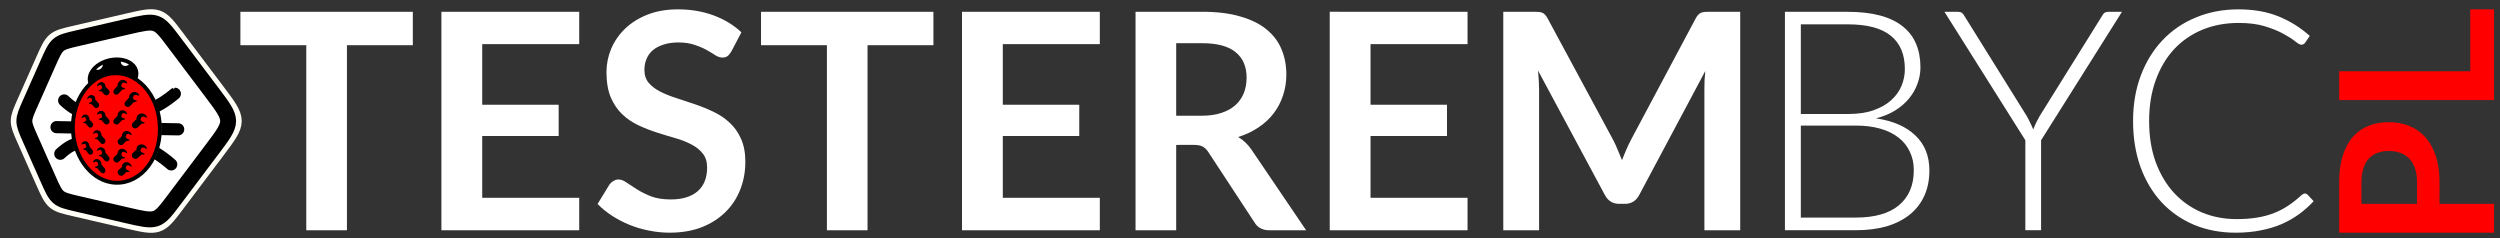 <svg xmlns="http://www.w3.org/2000/svg" width="21cm" height="2cm" viewBox="0 0 210 20"><rect x="0" y="0" width="210" height="20" fill="#333333" stroke="none"/><g style="display:inline"><path d="m6.298 279.853.99-.229 1.052-.244 1.124-.26 1.201-.279c2.671-.619 2.671-.619 4.161 1.358l.789 1.047.82 1.089.855 1.134.89 1.18c1.897 2.517 1.897 2.517 0 5.034l-.89 1.18-.854 1.134-.821 1.09-.789 1.046c-1.49 1.977-1.49 1.977-4.16 1.358l-1.202-.278-1.124-.26-1.053-.245-.989-.229c-1.808-.419-1.808-.419-2.637-2.286l-.397-.896-.386-.87-.376-.848-.367-.826c-.704-1.587-.704-1.587 0-3.174l.367-.825.376-.848.386-.87.397-.896c.829-1.868.829-1.868 2.637-2.287" style="display:inline;fill:#fff;fill-opacity:1;stroke:#fffff7;stroke-width:1.404;stroke-linecap:butt;stroke-linejoin:miter;stroke-miterlimit:4;stroke-dasharray:none;stroke-opacity:1" transform="translate(0 -277)"/><path d="m6.509 280.21.94-.217 1.002-.233 1.069-.247 1.142-.265c2.54-.589 2.54-.589 3.958 1.292l.75.995.78 1.036.813 1.078.847 1.124c1.804 2.393 1.804 2.393 0 4.787l-.847 1.123-.812 1.078-.78 1.036-.751.996c-1.417 1.88-1.417 1.88-3.958 1.292l-1.142-.265-1.069-.248-1.002-.232-.94-.218c-1.72-.399-1.72-.399-2.508-2.175l-.378-.852-.368-.828-.357-.806-.349-.785c-.67-1.51-.67-1.51 0-3.02l.349-.784.357-.807.368-.828.378-.852c.788-1.776.788-1.776 2.508-2.174" style="display:inline;fill:#fff;fill-opacity:1;stroke:#000;stroke-width:1.336;stroke-linecap:butt;stroke-linejoin:miter;stroke-miterlimit:4;stroke-dasharray:none;stroke-opacity:1" transform="translate(0 -277)"/><path d="M23.346 43.45c-1.28.35-2.378.953-3.28 1.571a21.845 21.845 0 0 0-2.464 1.973 2.307 2.307 0 1 0 3.175 3.342s.813-.768 1.899-1.514a9.616 9.616 0 0 1 1.814-.947 20.954 20.954 0 0 1-1.144-4.426zm26.77 2.784a18.87 18.87 0 0 1-1.694 4.381c.335.203.664.414.976.63a39.114 39.114 0 0 1 3.288 2.538 2.307 2.307 0 1 0 3.052-3.457s-1.605-1.425-3.722-2.885a27.863 27.863 0 0 0-1.9-1.207zM18.035 38a2.307 2.307 0 1 0-.078 4.611l5.295.096a21.403 21.403 0 0 1-.004-4.613zm32.608.588c.078.753.12 1.516.12 2.287 0 .793-.04 1.568-.117 2.324l5.7.102a2.307 2.307 0 1 0 .082-4.61zm4.666-11.174v.002a2.307 2.307 0 0 0-1.405.566s-1.424 1.205-3.279 2.416c-.63.412-1.322.803-1.998 1.143a20.071 20.071 0 0 1 1.568 4.383c1.06-.49 2.05-1.075 2.955-1.666a40.802 40.802 0 0 0 3.737-2.762 2.307 2.307 0 0 0-1.578-4.082zm-34.854 2.13a2.307 2.307 0 0 0-1.705 3.97s1.036 1.024 2.451 2.047c.643.464 1.382.923 2.217 1.293.267-1.584.71-3.101 1.307-4.51a8.721 8.721 0 0 1-.823-.522 18.647 18.647 0 0 1-1.912-1.592 2.307 2.307 0 0 0-1.535-.685z" style="color:#000;font-style:normal;font-variant:normal;font-weight:400;font-stretch:normal;font-size:medium;line-height:normal;font-family:sans-serif;font-variant-ligatures:normal;font-variant-position:normal;font-variant-caps:normal;font-variant-numeric:normal;font-variant-alternates:normal;font-feature-settings:normal;text-indent:0;text-align:start;text-decoration:none;text-decoration-line:none;text-decoration-style:solid;text-decoration-color:#000;letter-spacing:normal;word-spacing:normal;text-transform:none;writing-mode:lr-tb;direction:ltr;text-orientation:mixed;dominant-baseline:auto;baseline-shift:baseline;text-anchor:start;white-space:normal;shape-padding:0;clip-rule:nonzero;display:inline;overflow:visible;visibility:visible;isolation:auto;mix-blend-mode:normal;color-interpolation:sRGB;color-interpolation-filters:linearRGB;solid-color:#000;solid-opacity:1;vector-effect:none;fill:#000;fill-opacity:1;fill-rule:nonzero;stroke:#fff;stroke-width:.757;stroke-linecap:round;stroke-linejoin:miter;stroke-miterlimit:4;stroke-dasharray:none;stroke-dashoffset:0;stroke-opacity:1;color-rendering:auto;image-rendering:auto;shape-rendering:auto;text-rendering:auto;enable-background:accumulate" transform="scale(.265)"/><path d="M37.049 18.834c-.547 0-1.106.045-1.666.135-3.946.635-6.961 3.36-6.961 6.12 0 .51.103.992.295 1.44 1.884-1.742 4.154-2.898 6.666-3.213 2.57-.321 5.171.27 7.508 1.715.236-.55.359-1.116.359-1.68 0-1.498-.877-2.813-2.408-3.638-1.075-.58-2.396-.877-3.793-.879z" style="fill:#fff;fill-opacity:1;stroke:#000;stroke-width:1.239;stroke-linecap:round;stroke-miterlimit:4;stroke-dasharray:none;stroke-opacity:1" transform="scale(.265)"/><path d="M36.918 18.838c-.508.005-1.022.048-1.535.129-1.009.165-1.99.474-2.883.904l.002.004a1.378 1.378 0 0 1 .076.28 1.542 1.542 0 0 1-.008.556 1.753 1.753 0 0 1-.304.715 1.932 1.932 0 0 1-.203.238 1.393 1.393 0 0 1-.116.104c-.04.034-.081.063-.123.091a1.25 1.25 0 0 1-.129.08c-.043.023-.086.047-.13.067a1.548 1.548 0 0 1-.276.09c-.032.007-.067.01-.1.017a1.234 1.234 0 0 1-.275.008.779.779 0 0 1-.135-.017.774.774 0 0 1-.129-.036c-.042-.011-.082-.028-.123-.045a1.312 1.312 0 0 1-.226-.136 1.115 1.115 0 0 1-.27-.291c-1.042 1.063-1.608 2.296-1.61 3.492.001.51.104.992.296 1.441 1.884-1.742 4.154-2.898 6.666-3.213 2.571-.321 5.176.272 7.514 1.72.23-.542.353-1.11.353-1.686 0-1.352-.716-2.559-1.996-3.391a2.074 2.074 0 0 1-.492.557 2.7 2.7 0 0 1-.14.1c-.049.03-.097.06-.147.087a1.884 1.884 0 0 1-.473.17c-.038.008-.075.016-.113.02a1.572 1.572 0 0 1-.768-.084 1.317 1.317 0 0 1-.57-.454 1.298 1.298 0 0 1-.143-.261 1.34 1.34 0 0 1-.084-.291 1.475 1.475 0 0 1-.015-.426 1.616 1.616 0 0 1 .103-.436 9.439 9.439 0 0 0-1.494-.103z" style="fill:#000;fill-opacity:1;stroke:none;stroke-width:1.239;stroke-linecap:round;stroke-miterlimit:4;stroke-dasharray:none;stroke-opacity:1" transform="scale(.265)"/><path d="M13.431 287.815c0 2.847-1.943 4.841-4.07 4.499-1.876-.303-3.243-2.362-3.243-4.63 0-2.27 1.367-4.28 3.244-4.515.987-.123 1.992.263 2.774 1.109.818.885 1.295 2.17 1.295 3.537" style="fill:red;fill-opacity:1;stroke:#000;stroke-width:.328;stroke-miterlimit:4;stroke-dasharray:none;stroke-opacity:1" transform="translate(0 -277)"/><path d="M10.812 290.667a.483.483 0 0 1 .262.352l-.288-.145-.153.027-.084.201.081.145.286.147c-.08.051-.18.07-.28.051l-.292.263a.243.243 0 0 1-.26.043.32.32 0 0 1-.19-.215.245.245 0 0 1 .07-.251l.285-.262a.39.39 0 0 1 .027-.181c.082-.202.321-.28.536-.175m-2.78-.291a.325.325 0 0 0-.217.27l.24-.075.13.055.071.204-.07.117-.24.072c.066.065.15.104.235.11l.256.316a.263.263 0 0 0 .233.108.207.207 0 0 0 .177-.158.29.29 0 0 0-.066-.26l-.26-.316a.427.427 0 0 0-.024-.176c-.074-.207-.282-.325-.465-.267m4.04-1.206c.15.065.258.2.283.353l-.311-.137-.165.035-.09.213.088.146.307.14a.44.44 0 0 1-.3.065l-.316.286a.275.275 0 0 1-.278.057.317.317 0 0 1-.206-.215.256.256 0 0 1 .076-.264l.307-.284a.4.4 0 0 1 .029-.19c.088-.212.345-.305.576-.205m-1.639.372a.456.456 0 0 1 .256.34l-.282-.134-.15.031-.081.202.08.14.278.136a.382.382 0 0 1-.272.06l-.287.27a.24.24 0 0 1-.253.051.3.3 0 0 1-.187-.206.25.25 0 0 1 .069-.251l.279-.269a.397.397 0 0 1 .026-.18c.08-.201.314-.287.524-.19m-2.075-.149a.343.343 0 0 0-.222.28l.245-.084.133.052.073.204-.071.12-.247.081c.068.063.154.1.24.103l.262.311c.06.076.151.114.239.102a.22.22 0 0 0 .18-.165.284.284 0 0 0-.067-.261l-.266-.31a.422.422 0 0 0-.22-.408.348.348 0 0 0-.279-.025m-1.314-.513a.334.334 0 0 0-.203.271l.224-.084.122.047.067.194-.065.117-.226.081c.062.06.14.093.22.095l.24.293a.23.23 0 0 0 .218.093.21.21 0 0 0 .166-.16.277.277 0 0 0-.062-.249l-.243-.293a.419.419 0 0 0-.023-.17c-.068-.196-.264-.3-.435-.235m3.768-.847a.435.435 0 0 1 .262.33l-.288-.121-.153.039-.084.208.081.138.286.124a.406.406 0 0 1-.28.073l-.292.286a.254.254 0 0 1-.26.064.287.287 0 0 1-.19-.2.26.26 0 0 1 .07-.257l.285-.285a.393.393 0 0 1 .244-.402.424.424 0 0 1 .319.003m-2.78-.073a.36.36 0 0 0-.217.288l.24-.094.13.045.071.198-.07.123-.24.09a.35.35 0 0 0 .235.092l.256.296a.244.244 0 0 0 .233.089.23.23 0 0 0 .177-.171.275.275 0 0 0-.066-.255l-.26-.295a.414.414 0 0 0-.024-.175.391.391 0 0 0-.192-.218.334.334 0 0 0-.273-.012m4.04-1.399a.43.43 0 0 1 .283.331l-.311-.113-.165.047-.09.22.088.14.307.116a.464.464 0 0 1-.3.088l-.316.31a.288.288 0 0 1-.278.077.286.286 0 0 1-.206-.199.27.27 0 0 1 .076-.27l.307-.307a.413.413 0 0 1 .029-.19.441.441 0 0 1 .234-.238.467.467 0 0 1 .342-.012m-1.639-.276a.4.4 0 0 1 .256.314l-.282-.106-.15.047-.081.21.08.132.278.108a.41.41 0 0 1-.272.087l-.287.298a.256.256 0 0 1-.253.076.262.262 0 0 1-.187-.188.268.268 0 0 1 .069-.257l.279-.297a.414.414 0 0 1 .55-.424m-2.075.056a.39.39 0 0 0-.222.301l.245-.107.133.038.073.197-.071.127-.247.105a.346.346 0 0 0 .24.08l.262.285c.06.07.151.1.239.078a.251.251 0 0 0 .18-.183.266.266 0 0 0-.067-.254l-.266-.284a.406.406 0 0 0-.024-.176.368.368 0 0 0-.197-.21.345.345 0 0 0-.278.002m-1.314.309a.368.368 0 0 0-.203.286l.224-.1.122.038.067.189-.065.121-.226.098a.31.31 0 0 0 .22.079l.24.275a.215.215 0 0 0 .218.076.233.233 0 0 0 .166-.173.264.264 0 0 0-.062-.244l-.243-.274a.407.407 0 0 0-.023-.168c-.068-.191-.264-.281-.435-.203m4.386-1.907a.39.39 0 0 1 .273.31l-.3-.094-.159.054-.086.22.084.133.296.099a.462.462 0 0 1-.29.102l-.303.32a.286.286 0 0 1-.269.09.258.258 0 0 1-.198-.184.28.28 0 0 1 .073-.269l.296-.318a.42.42 0 0 1 .028-.189.464.464 0 0 1 .555-.274m-3.9.277a.402.402 0 0 0-.21.304l.232-.115.125.031.07.189-.068.127-.233.112a.31.31 0 0 0 .228.068l.247.266c.057.065.144.09.226.066a.257.257 0 0 0 .171-.185.256.256 0 0 0-.063-.245l-.252-.265a.397.397 0 0 0-.023-.17.319.319 0 0 0-.45-.182m2.903-1.297a.36.36 0 0 1 .256.294l-.282-.084-.15.058-.081.216.08.127.278.086a.44.44 0 0 1-.272.108l-.287.32a.273.273 0 0 1-.253.096.236.236 0 0 1-.187-.173.283.283 0 0 1 .069-.263l.279-.318a.427.427 0 0 1 .026-.184.466.466 0 0 1 .212-.245.413.413 0 0 1 .312-.038m-2.075.216a.433.433 0 0 0-.222.32l.245-.127.133.028.073.19-.071.134-.247.124a.325.325 0 0 0 .24.061l.262.265c.06.065.151.088.239.06a.28.28 0 0 0 .18-.197.252.252 0 0 0-.067-.25l-.266-.263a.394.394 0 0 0-.024-.174.33.33 0 0 0-.475-.17" style="fill:#000;fill-opacity:1;stroke:none;stroke-width:2.808;stroke-linecap:round;stroke-miterlimit:4;stroke-dasharray:none;stroke-opacity:1" transform="translate(0 -277)"/><path d="M34.677 277.99v2.804h-5.534v15.55h-3.415v-15.55h-5.534v-2.805zm13.977 0v2.716h-8.148v5.09h6.422v2.627h-6.422v5.191h8.148v2.73H37.078v-18.355zm12.775 3.338q-.153.266-.33.393-.165.114-.42.114-.266 0-.583-.19-.305-.203-.736-.444-.432-.242-1.016-.432-.57-.203-1.358-.203-.71 0-1.244.178-.533.165-.9.47-.356.304-.534.736-.178.418-.178.926 0 .647.356 1.079.368.432.964.736.597.305 1.359.546.761.241 1.56.52.8.267 1.562.635.762.355 1.358.914.597.546.952 1.345.368.8.368 1.942 0 1.244-.431 2.336-.42 1.079-1.244 1.89-.813.8-1.993 1.27-1.18.457-2.704.457-.875 0-1.726-.178-.85-.165-1.637-.482-.774-.317-1.46-.761-.685-.445-1.218-.99l1.002-1.638q.127-.178.33-.292.203-.127.432-.127.317 0 .685.267.368.254.876.571.508.317 1.18.584.686.254 1.638.254 1.46 0 2.26-.686.799-.698.799-1.992 0-.724-.368-1.18-.356-.458-.952-.762-.597-.318-1.358-.534-.762-.215-1.549-.47-.787-.253-1.548-.608-.762-.356-1.358-.927-.597-.571-.965-1.422-.356-.863-.356-2.12 0-1.002.394-1.954.406-.952 1.168-1.688.761-.736 1.878-1.18 1.117-.445 2.564-.445 1.625 0 2.996.508 1.37.508 2.335 1.422zm16.978-3.338v2.804h-5.534v15.55H69.46v-15.55h-5.534v-2.805zm13.978 0v2.716h-8.15v5.09h6.423v2.627h-6.422v5.191h8.149v2.73H80.809v-18.355zm6.415 11.182v7.171h-3.414v-18.354h5.597q1.866 0 3.199.394 1.345.38 2.196 1.079.863.698 1.269 1.675.406.965.406 2.133 0 .926-.28 1.751-.266.825-.786 1.498-.508.673-1.27 1.18-.748.508-1.713.813.647.368 1.117 1.053l4.595 6.778h-3.085q-.875 0-1.269-.685l-3.858-5.877q-.216-.33-.483-.47-.254-.14-.761-.14zm0-2.45h2.132q.965 0 1.676-.241.723-.241 1.18-.66.47-.432.698-1.016.229-.583.229-1.282 0-1.396-.927-2.145-.914-.749-2.805-.749H98.8zm24.474-8.732v2.716h-8.15v5.09h6.423v2.627h-6.422v5.191h8.149v2.73h-11.576v-18.355zm12.216 10.737q.215.407.393.85.19.432.368.877.178-.47.368-.902.19-.444.406-.85l5.42-10.167q.102-.19.216-.304.114-.115.241-.165.14-.051.305-.064.165-.013.393-.013h2.577v18.354h-3.008v-11.855q0-.33.012-.723.026-.394.064-.8l-5.547 10.408q-.393.749-1.206.749h-.482q-.812 0-1.206-.75l-5.61-10.445q.038.419.063.825.026.393.026.736v11.855h-3.008v-18.354h2.576q.229 0 .394.013t.292.064q.14.05.24.165.115.114.217.304l5.496 10.192z" style="font-style:normal;font-variant:normal;font-weight:700;font-stretch:normal;font-size:25.385px;line-height:1.25;font-family:Lato;-inkscape-font-specification:&quot;Lato Bold&quot;;letter-spacing:0;word-spacing:0;fill:#fff;fill-opacity:1;stroke:none;stroke-width:.446;stroke-miterlimit:4;stroke-dasharray:none;stroke-opacity:1" transform="translate(0 -277)"/><path d="M149.934 296.339v-18.345h5.277q1.568 0 2.722.31 1.154.312 1.906.921.752.597 1.115 1.465.363.869.363 1.971 0 .726-.26 1.4-.246.674-.725 1.245-.48.57-1.18.998-.687.415-1.569.635 2.165.324 3.32 1.452 1.166 1.115 1.166 2.93 0 1.167-.415 2.1-.415.934-1.206 1.582-.79.649-1.944.999-1.154.337-2.62.337zm1.335-8.79v7.727h4.603q2.411 0 3.643-1.038 1.245-1.05 1.245-2.943 0-.868-.338-1.555-.324-.7-.946-1.18-.622-.493-1.53-.752-.907-.26-2.061-.26zm0-.973h3.968q1.27 0 2.165-.324.907-.324 1.478-.855.583-.532.855-1.206.273-.674.273-1.387 0-1.854-1.18-2.8-1.167-.96-3.617-.96h-3.942zm20.182 2.204v7.559h-1.322v-7.559l-6.794-10.786h1.167q.181 0 .298.09.117.078.195.234l5.25 8.427q.169.298.298.583.143.273.247.545.103-.272.233-.545.143-.285.311-.583l5.251-8.427q.065-.143.181-.233.13-.091.312-.091h1.166zm22.157 4.473q.13 0 .22.09l.519.558q-.57.61-1.245 1.102-.661.48-1.465.83-.79.337-1.75.519-.947.194-2.088.194-1.905 0-3.5-.661-1.582-.674-2.723-1.893-1.14-1.231-1.776-2.969-.622-1.737-.622-3.863 0-2.088.648-3.812.648-1.724 1.815-2.956 1.167-1.244 2.8-1.919 1.634-.687 3.605-.687 1.88 0 3.332.584 1.452.583 2.644 1.646l-.401.584q-.104.155-.325.155-.155 0-.505-.285t-.973-.622q-.622-.35-1.555-.636-.92-.285-2.217-.285-1.66 0-3.047.57-1.374.571-2.373 1.634-.985 1.063-1.542 2.593-.558 1.53-.558 3.436 0 1.944.558 3.474.57 1.53 1.555 2.593.986 1.05 2.321 1.62 1.348.558 2.904.558.986 0 1.75-.13.778-.129 1.427-.388.648-.26 1.205-.636.558-.376 1.102-.881.065-.052.13-.078.065-.039.13-.039z" style="font-style:normal;font-variant:normal;font-weight:300;font-stretch:normal;font-size:25.929px;line-height:1.25;font-family:Lato;-inkscape-font-specification:&quot;Lato Light&quot;;letter-spacing:0;word-spacing:0;fill:#fff;fill-opacity:1;stroke:none;stroke-width:.446;stroke-miterlimit:4;stroke-dasharray:none" transform="translate(0 -277)"/><path d="M204.92 294.126h4.579v2.42H196.49v-4.228q0-1.305.306-2.258.306-.954.855-1.575.548-.62 1.313-.917.765-.306 1.673-.306.945 0 1.737.315.782.315 1.349.944.567.63.882 1.584.315.944.315 2.213zm-1.89 0v-1.808q0-.666-.162-1.16-.17-.495-.476-.82-.315-.332-.756-.494-.45-.162-.999-.162-.521 0-.944.162-.423.162-.72.486-.297.324-.45.818-.162.495-.162 1.17v1.808zm4.471-11.14v-5.2h1.998v7.62H196.49v-2.42z" style="font-style:normal;font-variant:normal;font-weight:700;font-stretch:normal;font-size:17.993px;line-height:1.25;font-family:Lato;-inkscape-font-specification:&quot;Lato Bold&quot;;letter-spacing:0;word-spacing:0;fill:red;fill-opacity:1;stroke:none;stroke-width:.31;stroke-miterlimit:4;stroke-dasharray:none" transform="translate(0 -277)"/></g></svg>